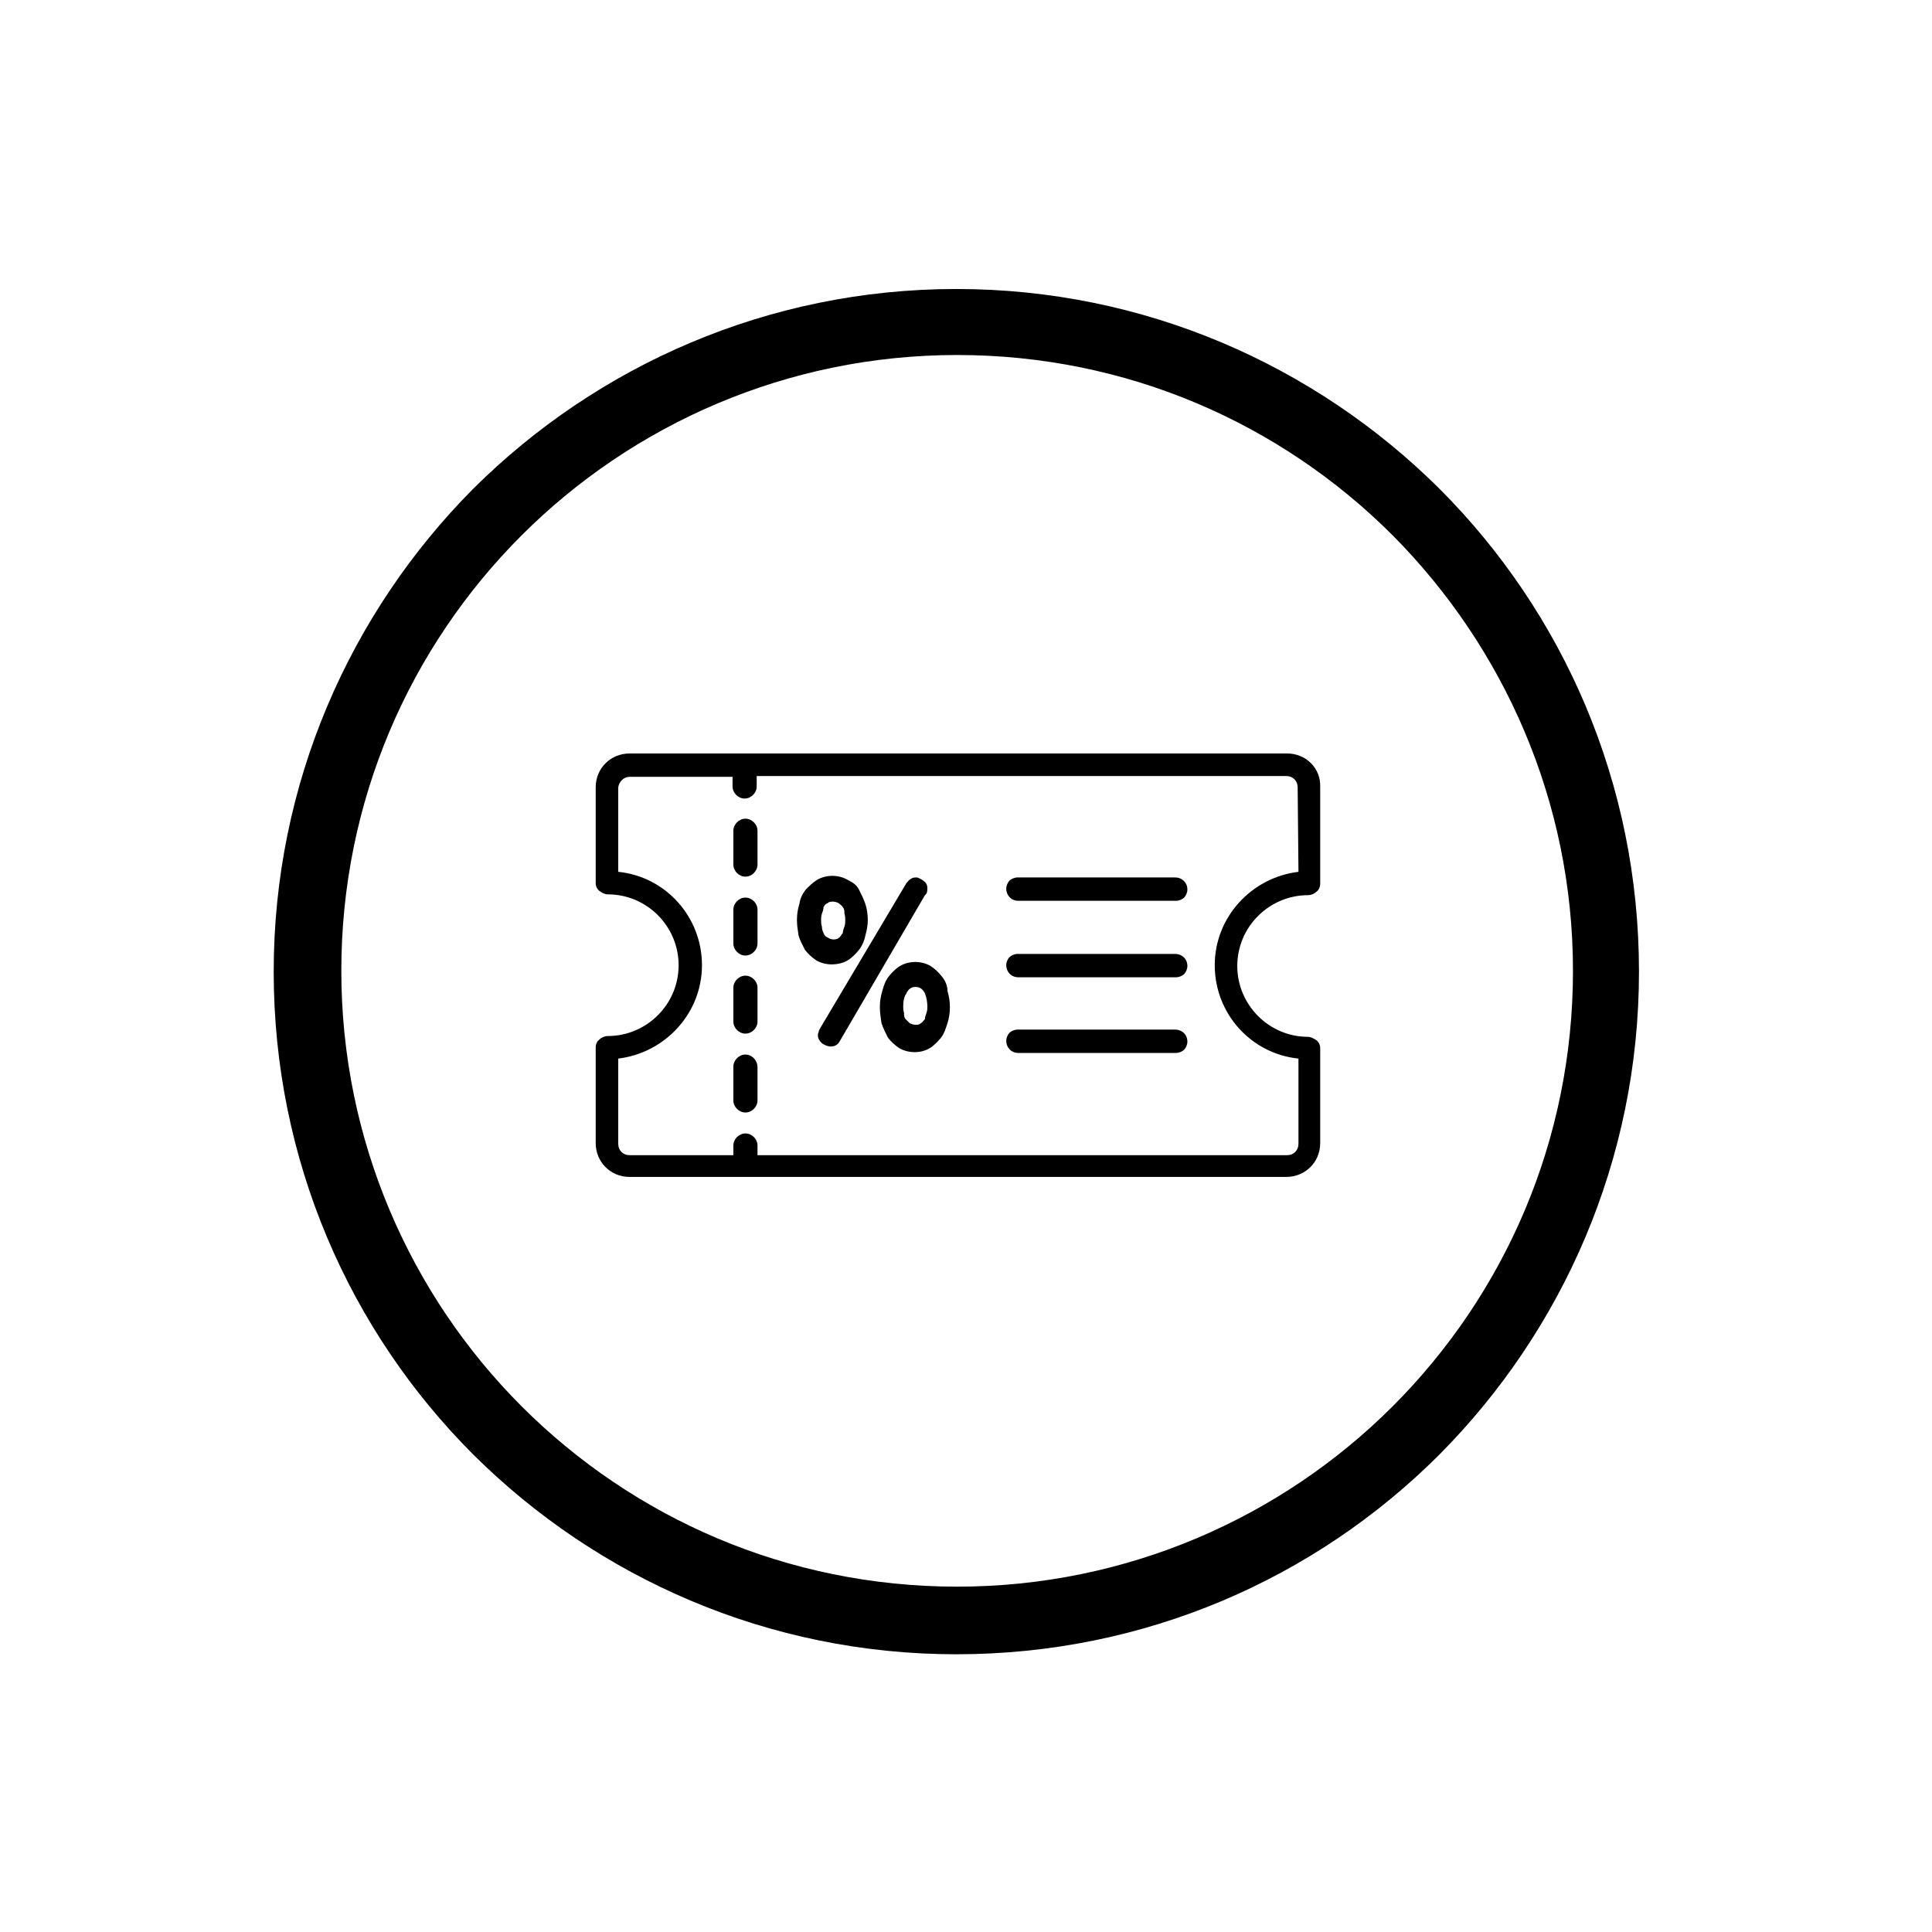 <?xml version="1.0" encoding="utf-8"?>
<!-- Generator: Adobe Illustrator 24.0.1, SVG Export Plug-In . SVG Version: 6.00 Build 0)  -->
<svg version="1.1" id="Layer_1" xmlns="http://www.w3.org/2000/svg" xmlns:xlink="http://www.w3.org/1999/xlink" x="0px" y="0px"
	 viewBox="0 0 24 24" style="enable-background:new 0 0 24 24;" xml:space="preserve">
<g id="Layer_14">
	<g>
		<path d="M17.3,6.65c-1.39-1.39-3.3-2.24-5.41-2.24S7.86,5.27,6.48,6.65c-1.39,1.39-2.24,3.3-2.24,5.41s0.86,4.03,2.24,5.41
			c1.39,1.39,3.3,2.24,5.41,2.24s4.03-0.86,5.41-2.24c1.39-1.39,2.24-3.3,2.24-5.41S18.68,8.04,17.3,6.65 M11.88,3.59
			c2.34,0,4.46,0.95,6,2.48c1.54,1.54,2.48,3.66,2.48,6s-0.95,4.46-2.48,6c-1.54,1.54-3.66,2.48-6,2.48s-4.46-0.95-6-2.48
			c-1.54-1.54-2.48-3.66-2.48-6s0.95-4.46,2.48-6C7.42,4.54,9.54,3.59,11.88,3.59z"/>
		<g>
			<path d="M9.26,13.1c-0.08,0-0.15,0.07-0.15,0.15v0.42c0,0.08,0.07,0.15,0.15,0.15s0.15-0.07,0.15-0.15v-0.41
				C9.41,13.17,9.34,13.1,9.26,13.1L9.26,13.1z"/>
			<path d="M9.26,10.17c-0.08,0-0.15,0.07-0.15,0.15v0.42c0,0.08,0.07,0.15,0.15,0.15s0.15-0.07,0.15-0.15v-0.42
				C9.41,10.24,9.34,10.17,9.26,10.17L9.26,10.17z"/>
			<path d="M11.52,11.03c0-0.04-0.02-0.07-0.05-0.09s-0.06-0.04-0.09-0.04c-0.05,0-0.08,0.02-0.12,0.07l-1.07,1.8
				c-0.01,0.02-0.02,0.03-0.02,0.05c-0.01,0.02-0.01,0.03-0.01,0.04c0,0.04,0.02,0.07,0.05,0.1c0.03,0.02,0.07,0.04,0.11,0.04
				c0.05,0,0.09-0.02,0.12-0.08l1.05-1.8C11.52,11.1,11.52,11.06,11.52,11.03L11.52,11.03z"/>
			<path d="M11.51,12.58c-0.01,0.03-0.02,0.05-0.02,0.08c-0.02,0.02-0.03,0.04-0.05,0.05c-0.02,0.02-0.04,0.02-0.07,0.02
				c-0.02,0-0.05-0.01-0.07-0.02c-0.02-0.02-0.03-0.03-0.05-0.05s-0.02-0.05-0.02-0.08c-0.01-0.03-0.01-0.05-0.01-0.08
				c0-0.06,0.01-0.12,0.04-0.16c0.02-0.05,0.06-0.08,0.11-0.08c0.05,0,0.09,0.02,0.12,0.08c0.02,0.05,0.03,0.11,0.03,0.16
				C11.52,12.53,11.52,12.55,11.51,12.58L11.51,12.58z M11.7,12.13c-0.04-0.05-0.08-0.09-0.14-0.13c-0.05-0.03-0.12-0.05-0.19-0.05
				s-0.14,0.02-0.19,0.05s-0.1,0.08-0.14,0.13s-0.06,0.11-0.08,0.18c-0.02,0.07-0.03,0.13-0.03,0.2s0.01,0.13,0.02,0.2
				c0.02,0.06,0.05,0.12,0.08,0.18c0.04,0.05,0.08,0.09,0.14,0.13c0.05,0.03,0.12,0.05,0.19,0.05c0.08,0,0.14-0.02,0.19-0.05
				c0.05-0.03,0.1-0.08,0.14-0.13s0.06-0.12,0.08-0.18c0.02-0.06,0.03-0.13,0.03-0.2s-0.01-0.13-0.03-0.2
				C11.77,12.24,11.74,12.18,11.7,12.13L11.7,12.13z"/>
			<path d="M9.26,12.12c-0.08,0-0.15,0.07-0.15,0.15v0.42c0,0.08,0.07,0.15,0.15,0.15s0.15-0.07,0.15-0.15v-0.42
				C9.41,12.19,9.34,12.12,9.26,12.12L9.26,12.12z"/>
			<path d="M9.26,11.15c-0.08,0-0.15,0.07-0.15,0.15v0.42c0,0.08,0.07,0.15,0.15,0.15s0.15-0.07,0.15-0.15V11.3
				C9.41,11.22,9.34,11.15,9.26,11.15L9.26,11.15z"/>
			<path d="M10.23,11.59c-0.01-0.02-0.02-0.05-0.02-0.08c-0.01-0.03-0.01-0.05-0.01-0.08s0-0.05,0.01-0.08s0.02-0.05,0.02-0.08
				c0.01-0.02,0.02-0.04,0.05-0.05c0.02-0.02,0.04-0.02,0.07-0.02c0.02,0,0.05,0.01,0.07,0.02c0.02,0.02,0.04,0.03,0.05,0.05
				c0.02,0.02,0.02,0.05,0.02,0.08c0.01,0.03,0.01,0.05,0.01,0.08c0,0.02,0,0.05-0.01,0.08s-0.02,0.05-0.02,0.08
				c-0.02,0.02-0.03,0.05-0.05,0.06c-0.02,0.02-0.05,0.02-0.07,0.02c-0.02,0-0.05-0.01-0.06-0.02
				C10.26,11.64,10.24,11.62,10.23,11.59L10.23,11.59z M10.53,11.93c0.05-0.03,0.1-0.08,0.14-0.13s0.07-0.12,0.08-0.18
				c0.02-0.07,0.03-0.13,0.03-0.19c0-0.07-0.01-0.14-0.03-0.2c-0.02-0.06-0.05-0.12-0.08-0.18s-0.08-0.09-0.14-0.12
				c-0.05-0.03-0.12-0.05-0.19-0.05s-0.14,0.02-0.19,0.05c-0.05,0.03-0.1,0.08-0.14,0.12c-0.04,0.05-0.07,0.11-0.08,0.18
				c-0.02,0.06-0.03,0.13-0.03,0.2c0,0.06,0.01,0.13,0.02,0.19c0.02,0.07,0.05,0.12,0.08,0.18c0.04,0.05,0.08,0.09,0.14,0.13
				c0.05,0.03,0.12,0.05,0.19,0.05C10.41,11.98,10.48,11.96,10.53,11.93L10.53,11.93z"/>
			<path d="M14.6,11.85h-1.96c-0.04,0-0.08,0.02-0.1,0.04s-0.04,0.06-0.04,0.1c0,0.08,0.06,0.15,0.15,0.15h1.96
				c0.04,0,0.08-0.02,0.1-0.04c0.02-0.02,0.04-0.06,0.04-0.1C14.75,11.91,14.68,11.85,14.6,11.85L14.6,11.85z"/>
			<path d="M14.6,12.79h-1.96c-0.04,0-0.08,0.02-0.1,0.04s-0.04,0.06-0.04,0.1c0,0.08,0.06,0.15,0.15,0.15h1.96
				c0.04,0,0.08-0.02,0.1-0.04s0.04-0.06,0.04-0.1C14.75,12.85,14.68,12.79,14.6,12.79L14.6,12.79z"/>
			<path d="M14.6,10.9h-1.96c-0.04,0-0.08,0.02-0.1,0.04c-0.02,0.02-0.04,0.06-0.04,0.1c0,0.08,0.06,0.15,0.15,0.15h1.96
				c0.04,0,0.08-0.02,0.1-0.04c0.02-0.02,0.04-0.06,0.04-0.1C14.75,10.96,14.68,10.9,14.6,10.9L14.6,10.9z"/>
			<path d="M16.13,10.83c-0.58,0.07-1.04,0.56-1.04,1.16s0.45,1.1,1.04,1.16v1.06c0,0.08-0.06,0.14-0.14,0.14H11.1H9.47H9.41v-0.12
				c0-0.08-0.07-0.15-0.15-0.15s-0.15,0.07-0.15,0.15v0.12H7.82c-0.08,0-0.14-0.06-0.14-0.14v-1.06c0.58-0.07,1.04-0.56,1.04-1.16
				s-0.45-1.1-1.04-1.16V9.78c0.01-0.07,0.07-0.13,0.14-0.13H9.1v0.12c0,0.08,0.07,0.15,0.15,0.15S9.4,9.85,9.4,9.77V9.64h0.79h5.79
				c0.08,0,0.14,0.06,0.14,0.14L16.13,10.83L16.13,10.83z M15.99,9.36H10.2H9.41H7.82c-0.23,0-0.42,0.18-0.42,0.42v1.19
				c0,0.04,0.02,0.08,0.05,0.1s0.06,0.04,0.1,0.04l0,0c0.49,0,0.88,0.4,0.88,0.88c0,0.49-0.4,0.88-0.88,0.88l0,0
				c-0.04,0-0.08,0.02-0.1,0.04c-0.03,0.02-0.05,0.06-0.05,0.1v1.19c0,0.23,0.18,0.42,0.42,0.42h1.64h1.63h4.89
				c0.23,0,0.42-0.18,0.42-0.42v-1.18c0-0.04-0.02-0.08-0.05-0.1c-0.03-0.02-0.07-0.04-0.1-0.04l0,0c-0.49,0-0.88-0.4-0.88-0.88
				c0-0.49,0.4-0.88,0.88-0.88l0,0c0.04,0,0.08-0.02,0.1-0.04c0.03-0.02,0.05-0.06,0.05-0.1v-1.2C16.41,9.54,16.22,9.36,15.99,9.36
				L15.99,9.36z"/>
		</g>
	</g>
	<g id="Layer_3">
	</g>
</g>
</svg>
